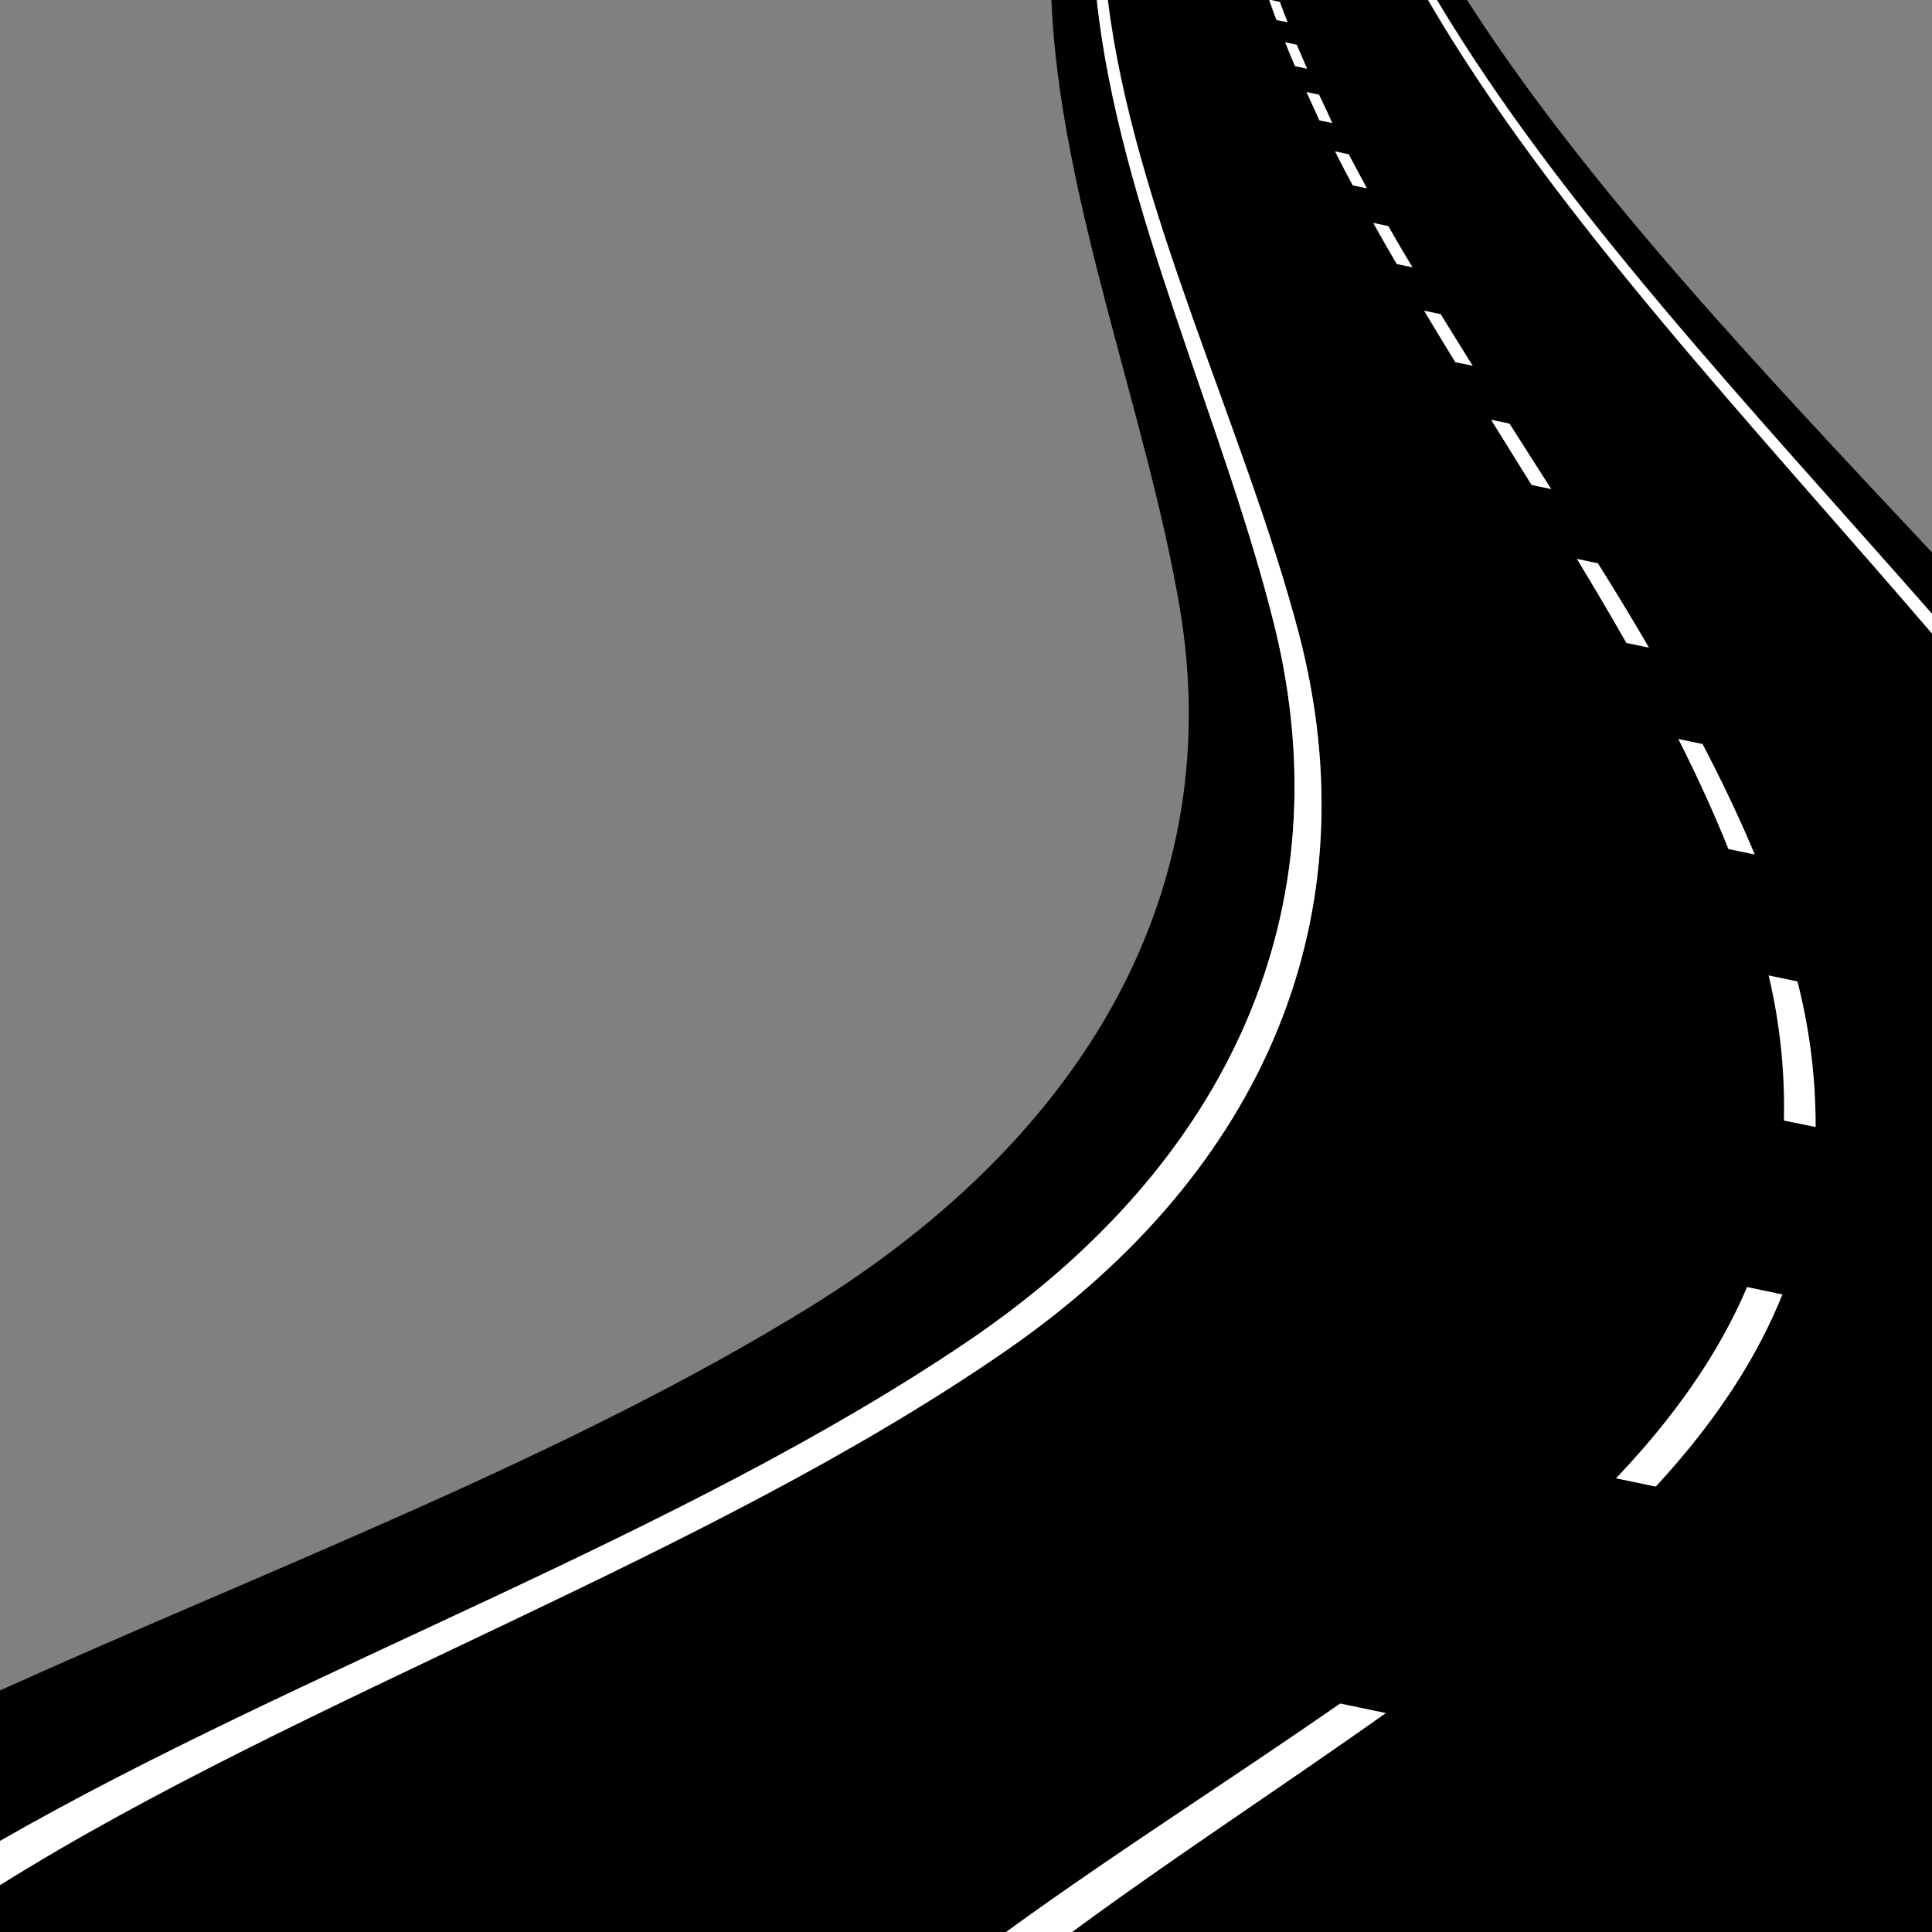 <svg id="Слой_1" data-name="Слой 1" xmlns="http://www.w3.org/2000/svg" viewBox="0 0 300 300"><rect x="0" y="0" width="300" height="300" fill="#808080" stroke="none"/><defs><style>.cls-1{fill:#fff;}</style></defs><path d="M300,85.79C273.22,57.18,246.41,29,227.79,0h-4.65C242.31,32.14,272,63.41,300,95.31Z"/><path d="M198,97.57c-7.68-31.35-24.3-65.7-27.66-97.57h-7.08c1.28,30.78,14.85,64.31,19.95,94.47,7.19,43-13.8,81.52-57.63,108.59C88,226.23,42.18,243.45,0,262.49v23.38C46.88,259,105.71,238.48,150.34,208.25,191.25,180.49,208.53,141,198,97.57Z"/><path d="M300,98.35c-28.31-33-58.92-65.22-78.23-98.35H172.06c3.9,32.14,21.29,66.68,29.62,98.33,11.38,43.49-5,83.26-45.16,111.2C110,241.82,47.23,263.2,0,292.73V300H300Z"/><path class="cls-1" d="M300,98.37C271.68,65.4,241.06,33.14,221.74,0l1.35-.06C242.25,32.11,271.94,63.38,300,95.31Z"/><path class="cls-1" d="M0,292.71c47.23-29.52,110-50.9,156.51-83.19,40.19-27.93,56.54-67.71,45.16-111.19C193.34,66.66,175.9,32.1,172-.06L170.31,0c3.37,31.86,20,66.21,27.68,97.56,10.54,43.38-6.73,82.92-47.65,110.68C105.72,238.47,46.88,259,0,285.86Z"/><path class="cls-1" d="M166.49,300c15.44-11.38,32.37-22.41,48.71-34l-7.1-1.48c-17.45,12.11-35.55,23.59-51.91,35.5Zm110.28-99-5.49-1.15c-4.48,10.56-11.57,20.49-20.36,29.7l6.18,1.29C265.67,221.58,272.54,211.59,276.77,201Zm2.34-48.6-4.48-.94A88.33,88.33,0,0,1,277,174l4.93,1A89.83,89.83,0,0,0,279.11,152.4Zm-14.74-36.87-3.77-.78q4.38,8.63,7.79,17.09l4.09.85C270.11,127,267.39,121.31,264.37,115.53ZM248.12,87.47l-3.27-.69c2.65,4.38,5.23,8.73,7.69,13.06l3.51.73Q252.23,94,248.12,87.47ZM234.4,65.78l-2.87-.6c2.1,3.39,4.21,6.76,6.29,10.13l3.06.64Zm-10.71-17-2.57-.54c1.6,2.66,3.22,5.34,4.86,8l2.71.56Q226.17,52.77,223.69,48.75Zm-8.13-13.68-2.33-.49Q215,37.8,216.89,41l2.45.51C218.05,39.39,216.79,37.23,215.56,35.07Zm-6.14-11.15-2.12-.45q1.33,2.66,2.75,5.29l2.21.46C211.31,27.46,210.35,25.69,209.42,23.92Zm-4.61-9.25-1.94-.41c.66,1.47,1.35,2.93,2,4.4l2,.42C206.22,17.62,205.52,16.15,204.81,14.67Zm-3.46-7.76-1.8-.37c.5,1.23,1,2.47,1.54,3.71l1.88.39C202.42,9.38,201.87,8.15,201.35,6.91ZM198.74.29l-1.69-.35c.37,1.05.76,2.11,1.16,3.17l1.74.36C199.54,2.41,199.13,1.35,198.74.29Z"/></svg>
